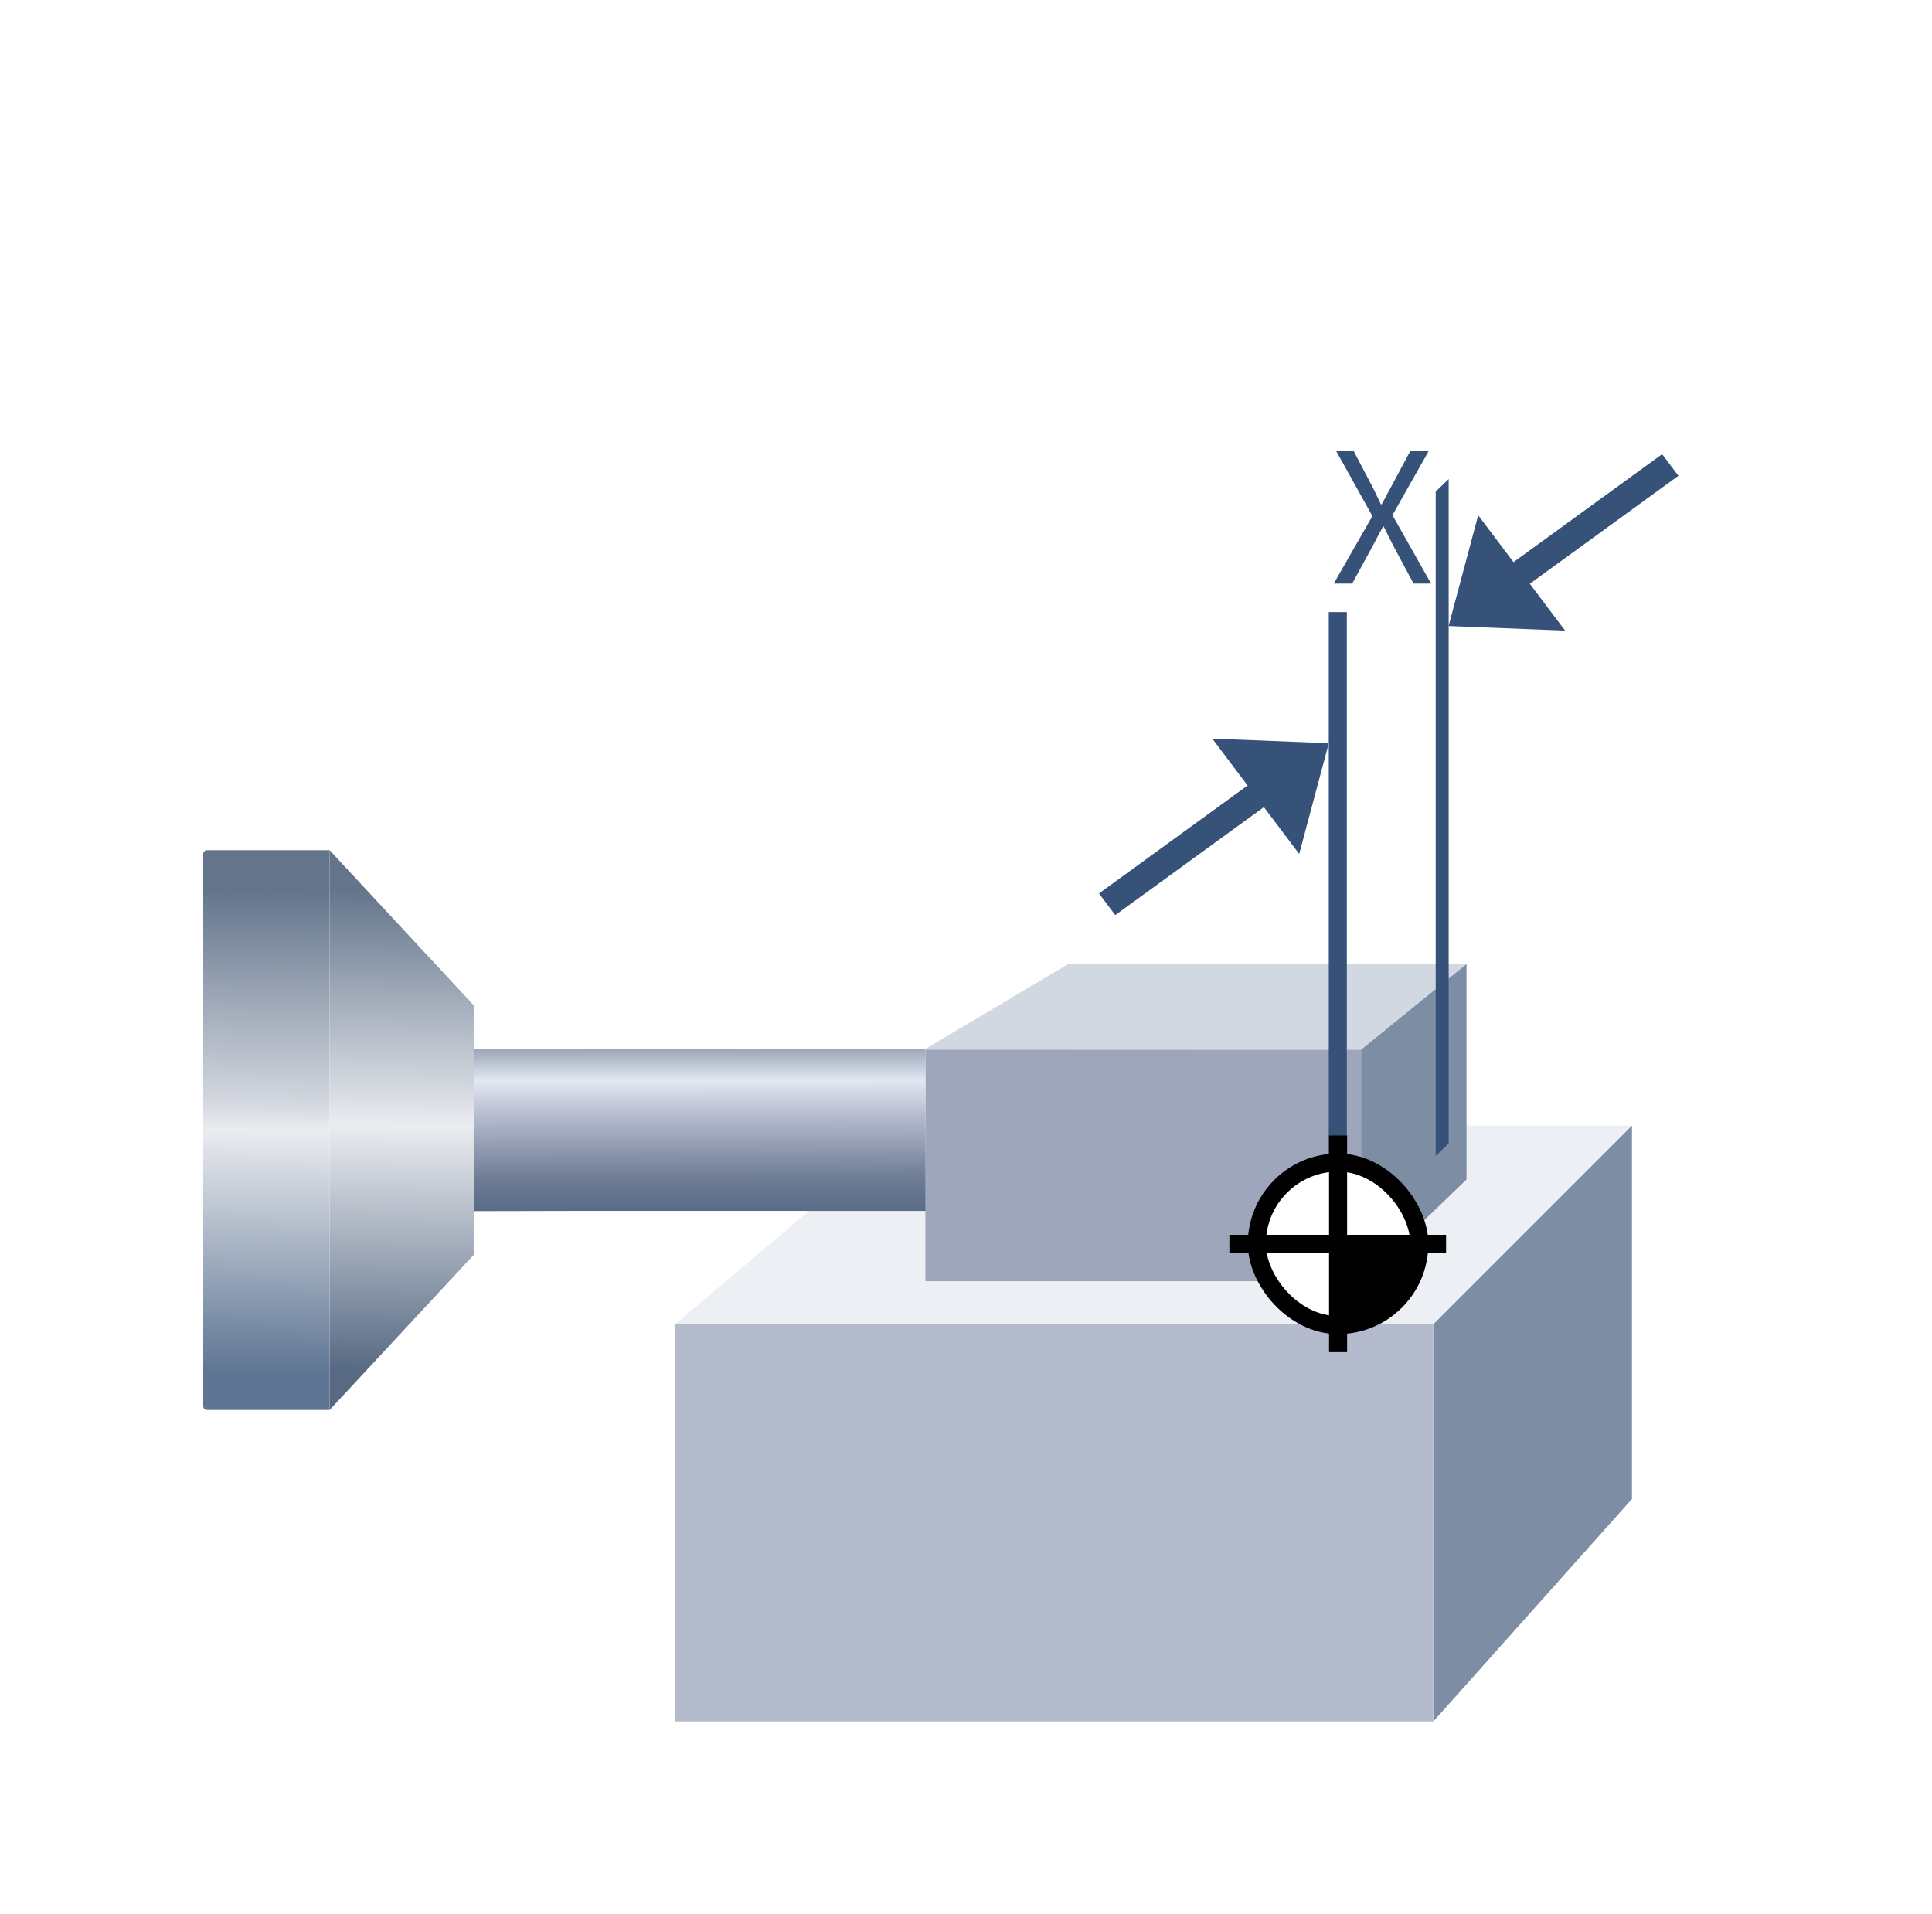 <svg width="107" height="106" viewBox="0 0 107 106" fill="none" xmlns="http://www.w3.org/2000/svg">
<g id="MQN_X">
<g id="Group 2033">
<g id="Group 1850" filter="url(#filter0_d_241_6831)">
<g id="Group 1847">
<path id="Vector 663" d="M36.383 71.348L49.383 60.348H89.383L78.38 71.348H36.383Z" fill="#ECEFF4"/>
<path id="Vector 666" d="M74.376 68.967V56.128L80.221 51.389V63.33L74.376 68.967Z" fill="#7D8DA4"/>
<path id="Vector 665" d="M50.169 56.15L58.175 51.389H80.221L74.377 56.14L50.169 56.15Z" fill="#D1D8E2"/>
<rect id="Rectangle 785" x="50.251" y="56.141" width="24.134" height="12.824" fill="#9DA6BA"/>
<path id="Vector 664" d="M78.383 93.348V71.348L89.383 60.348V81.026L78.383 93.348Z" fill="#7D8DA4"/>
<rect id="Rectangle 784" x="36.383" y="71.348" width="42" height="22" fill="#B4BBCC"/>
</g>
<g id="&#229;&#136;&#128;&#229;&#133;&#183;">
<path id="Rectangle 223" d="M10.457 76.095C10.346 76.095 10.257 76.005 10.257 75.895L10.257 45.295C10.257 45.184 10.346 45.095 10.457 45.095L17.257 45.095L17.257 76.095L10.457 76.095Z" fill="url(#paint0_linear_241_6831)"/>
<path id="Rectangle 225" d="M20.257 65.095L20.257 56.119L50.257 56.095L50.257 65.071L41.031 65.07L31.231 65.07L20.257 65.095Z" fill="url(#paint1_linear_241_6831)"/>
<path id="Vector 9" d="M17.257 76.095L25.257 67.484L25.257 53.706L17.257 45.095L17.257 76.095Z" fill="url(#paint2_linear_241_6831)"/>
</g>
</g>
<path id="Rectangle 787" d="M74.592 33.904H73.592V68.904H74.592V33.904Z" fill="#375278"/>
<path id="Rectangle 788" d="M80.232 26.535L79.513 27.229L79.513 64.026L80.232 63.331L80.232 26.535Z" fill="#375278"/>
<g id="Group 1853">
<rect id="Rectangle 232" x="69.607" y="64.394" width="9" height="9" rx="4.5" fill="white" stroke="black"/>
<rect id="Rectangle 234" x="80.088" y="68.394" width="1" height="12" transform="rotate(90 80.088 68.394)" fill="black"/>
<rect id="Rectangle 235" x="73.607" y="62.894" width="1" height="12" fill="black"/>
<path id="Vector 12" d="M73.696 73.822V68.527H78.99C78.99 68.527 78.328 73.16 73.696 73.822Z" fill="black"/>
</g>
<path id="X" d="M79.258 32.326L77.118 28.536L79.118 24.996H78.098L77.098 26.866C76.908 27.206 76.758 27.516 76.518 27.936H76.478C76.278 27.516 76.138 27.206 75.958 26.866L74.978 24.996H74.008L76.008 28.586L73.868 32.326H74.888L75.968 30.346C76.158 29.986 76.358 29.606 76.598 29.166H76.638C76.848 29.606 77.038 29.986 77.228 30.346L78.288 32.326H79.258Z" fill="#375278"/>
<g id="Vector">
<path d="M73.592 41.169L67.139 40.913L71.954 47.302L73.592 41.169Z" fill="#375278"/>
<path d="M60.864 49.489L69.763 43.023L70.666 44.221L61.767 50.687L60.864 49.489Z" fill="#375278"/>
</g>
<g id="Vector_2">
<path d="M80.228 34.675L86.68 34.93L81.866 28.541L80.228 34.675Z" fill="#375278"/>
<path d="M92.956 26.355L84.056 32.82L83.154 31.622L92.053 25.157L92.956 26.355Z" fill="#375278"/>
</g>
</g>
</g>
<defs>
<filter id="filter0_d_241_6831" x="7.257" y="43.095" width="87.126" height="56.253" filterUnits="userSpaceOnUse" color-interpolation-filters="sRGB">
<feFlood flood-opacity="0" result="BackgroundImageFix"/>
<feColorMatrix in="SourceAlpha" type="matrix" values="0 0 0 0 0 0 0 0 0 0 0 0 0 0 0 0 0 0 127 0" result="hardAlpha"/>
<feOffset dx="1" dy="2"/>
<feGaussianBlur stdDeviation="2"/>
<feColorMatrix type="matrix" values="0 0 0 0 0.216 0 0 0 0 0.322 0 0 0 0 0.471 0 0 0 0.3 0"/>
<feBlend mode="normal" in2="BackgroundImageFix" result="effect1_dropShadow_241_6831"/>
<feBlend mode="normal" in="SourceGraphic" in2="effect1_dropShadow_241_6831" result="shape"/>
</filter>
<linearGradient id="paint0_linear_241_6831" x1="11.8" y1="74.163" x2="12.265" y2="47.264" gradientUnits="userSpaceOnUse">
<stop stop-color="#5D7492"/>
<stop offset="0.505" stop-color="#EAECF0"/>
<stop offset="0.562" stop-color="#D3D7DF"/>
<stop offset="1" stop-color="#63748B"/>
</linearGradient>
<linearGradient id="paint1_linear_241_6831" x1="31.032" y1="55.73" x2="31.048" y2="65.445" gradientUnits="userSpaceOnUse">
<stop stop-color="#8B98AB"/>
<stop offset="0.219" stop-color="#E3E7F2"/>
<stop offset="0.424" stop-color="#B4BBCD"/>
<stop offset="0.776" stop-color="#6E7C95"/>
<stop offset="1" stop-color="#546885"/>
</linearGradient>
<linearGradient id="paint2_linear_241_6831" x1="19.832" y1="73.976" x2="20.287" y2="47.25" gradientUnits="userSpaceOnUse">
<stop stop-color="#576983"/>
<stop offset="0.51" stop-color="#EAECF0"/>
<stop offset="1" stop-color="#63748B"/>
</linearGradient>
</defs>
</svg>
